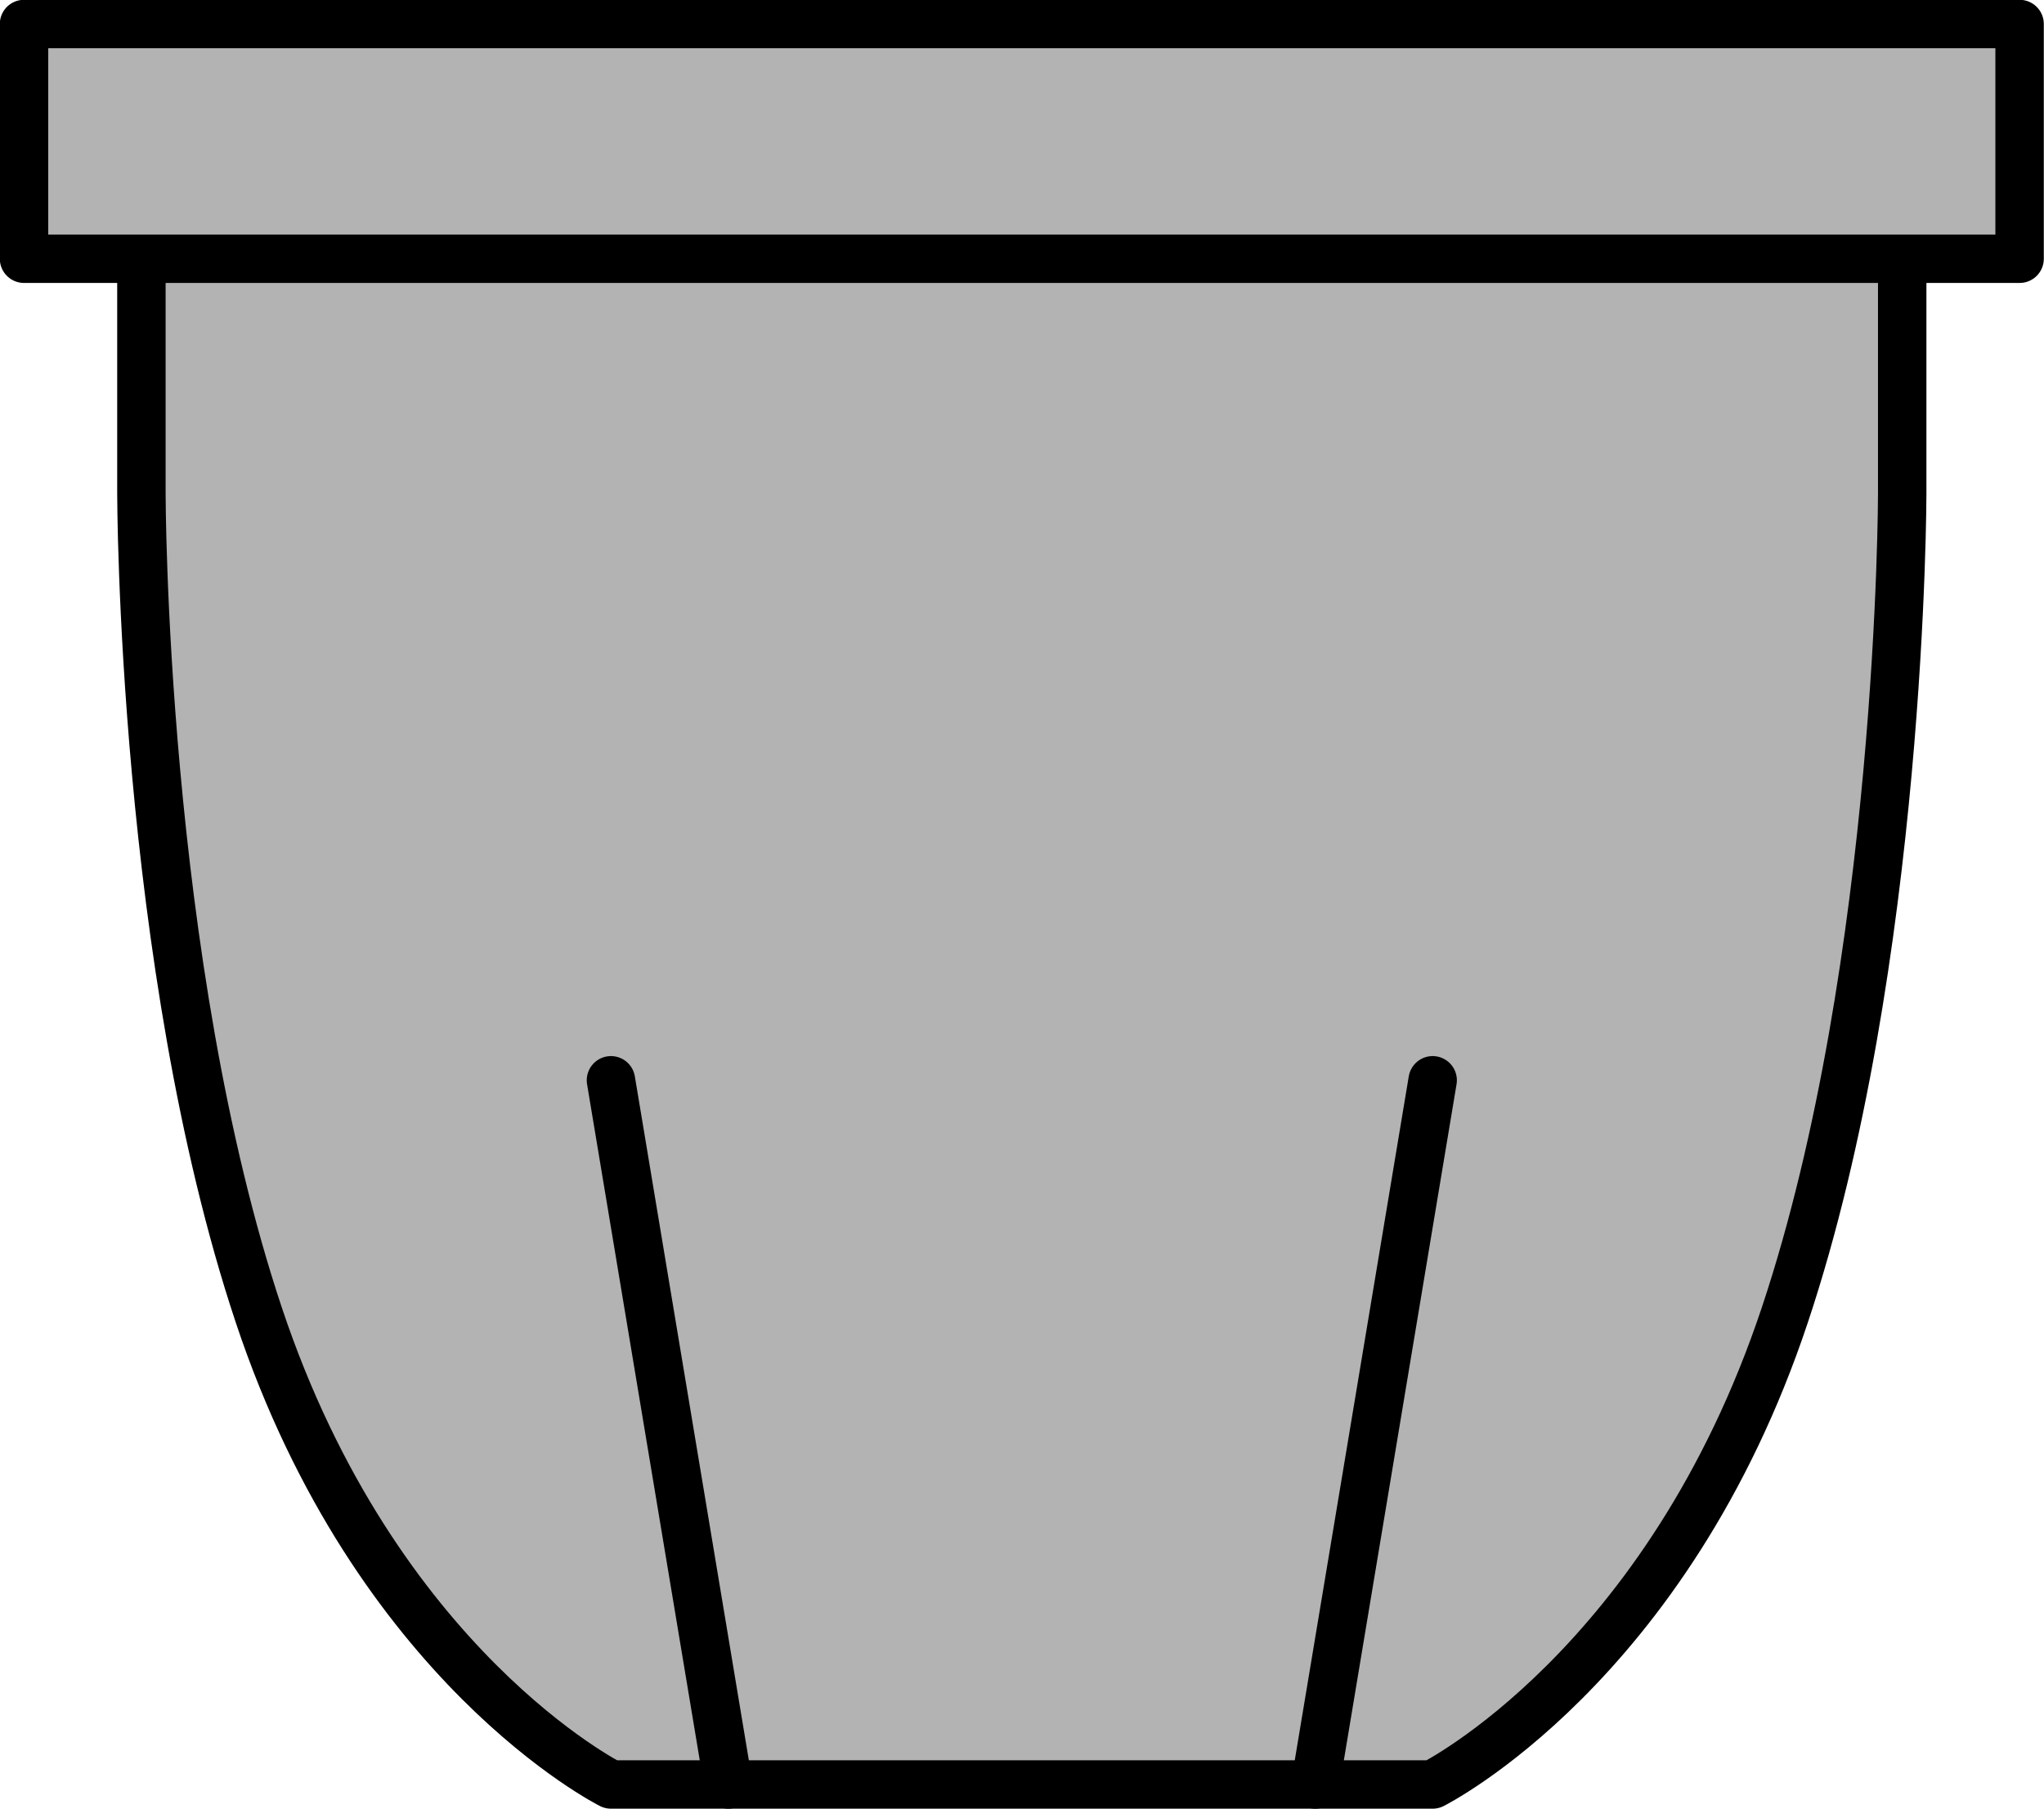 <?xml version="1.0" encoding="UTF-8" standalone="no"?>
<svg
   xmlns:dc="http://purl.org/dc/elements/1.1/"
   xmlns:cc="http://creativecommons.org/ns#"
   xmlns:rdf="http://www.w3.org/1999/02/22-rdf-syntax-ns#"
   xmlns:svg="http://www.w3.org/2000/svg"
   xmlns="http://www.w3.org/2000/svg"
   width="5.276mm"
   height="4.67mm"
   viewBox="0 0 5.276 4.67"
   version="1.1"
   id="svg14">
  <defs
     id="defs18" />
  <g
     style="stroke-linecap:round;stroke-linejoin:round"
     id="g12"
     transform="translate(-0.214,-0.214)">
    <!-- start DynamicDraw object [1], type : FTObjectType::GROUP -->
    <g
       id="g10">
      <!-- group -->
      <!-- start DynamicDraw object [1], type : FTObjectType::POLY -->
      <path
         d="m 0.579,1.488 c 0,0 0,1.212 0.303,2.121 0.303,0.909 0.909,1.212 0.909,1.212 0,0 2.121,0 2.121,0 0,0 0.606,-0.303 0.909,-1.212 0.303,-0.909 0.303,-2.121 0.303,-2.121 0,0 0,-0.606 0,-1.212 0,0 -4.545,0 -4.545,0 0,0.606 0,1.212 0,1.212"
         style="fill:#b3b3b3;stroke:#000000;stroke-width:0.125"
         id="path2" />
      <!-- end DynamicDraw object [1], type : FTObjectType::POLY -->
      <!-- start DynamicDraw object [2], type : FTObjectType::RECT -->
      <rect
         x="2.549"
         y="-1.996"
         width="0.606"
         height="5.151"
         style="fill:#b3b3b3;stroke:#000000;stroke-width:0.125"
         transform="rotate(90,2.852,0.579)"
         id="rect4" />
      <!-- end DynamicDraw object [2], type : FTObjectType::RECT -->
      <!-- start DynamicDraw object [3], type : FTObjectType::LINE -->
      <line
         x1="1.791"
         y1="3.003"
         x2="2.094"
         y2="4.821"
         style="fill:#b3b3b3;stroke:#000000;stroke-width:0.125"
         id="line6" />
      <!-- end DynamicDraw object [3], type : FTObjectType::LINE -->
      <!-- start DynamicDraw object [4], type : FTObjectType::LINE -->
      <line
         x1="3.912"
         y1="3.003"
         x2="3.609"
         y2="4.821"
         style="fill:#b3b3b3;stroke:#000000;stroke-width:0.125"
         id="line8" />
      <!-- end DynamicDraw object [4], type : FTObjectType::LINE -->
    </g>
    <!-- group -->
    <!-- end DynamicDraw object [1], type : FTObjectType::GROUP -->
  </g>
  <!-- stroke-linecap, etc -->
</svg>
